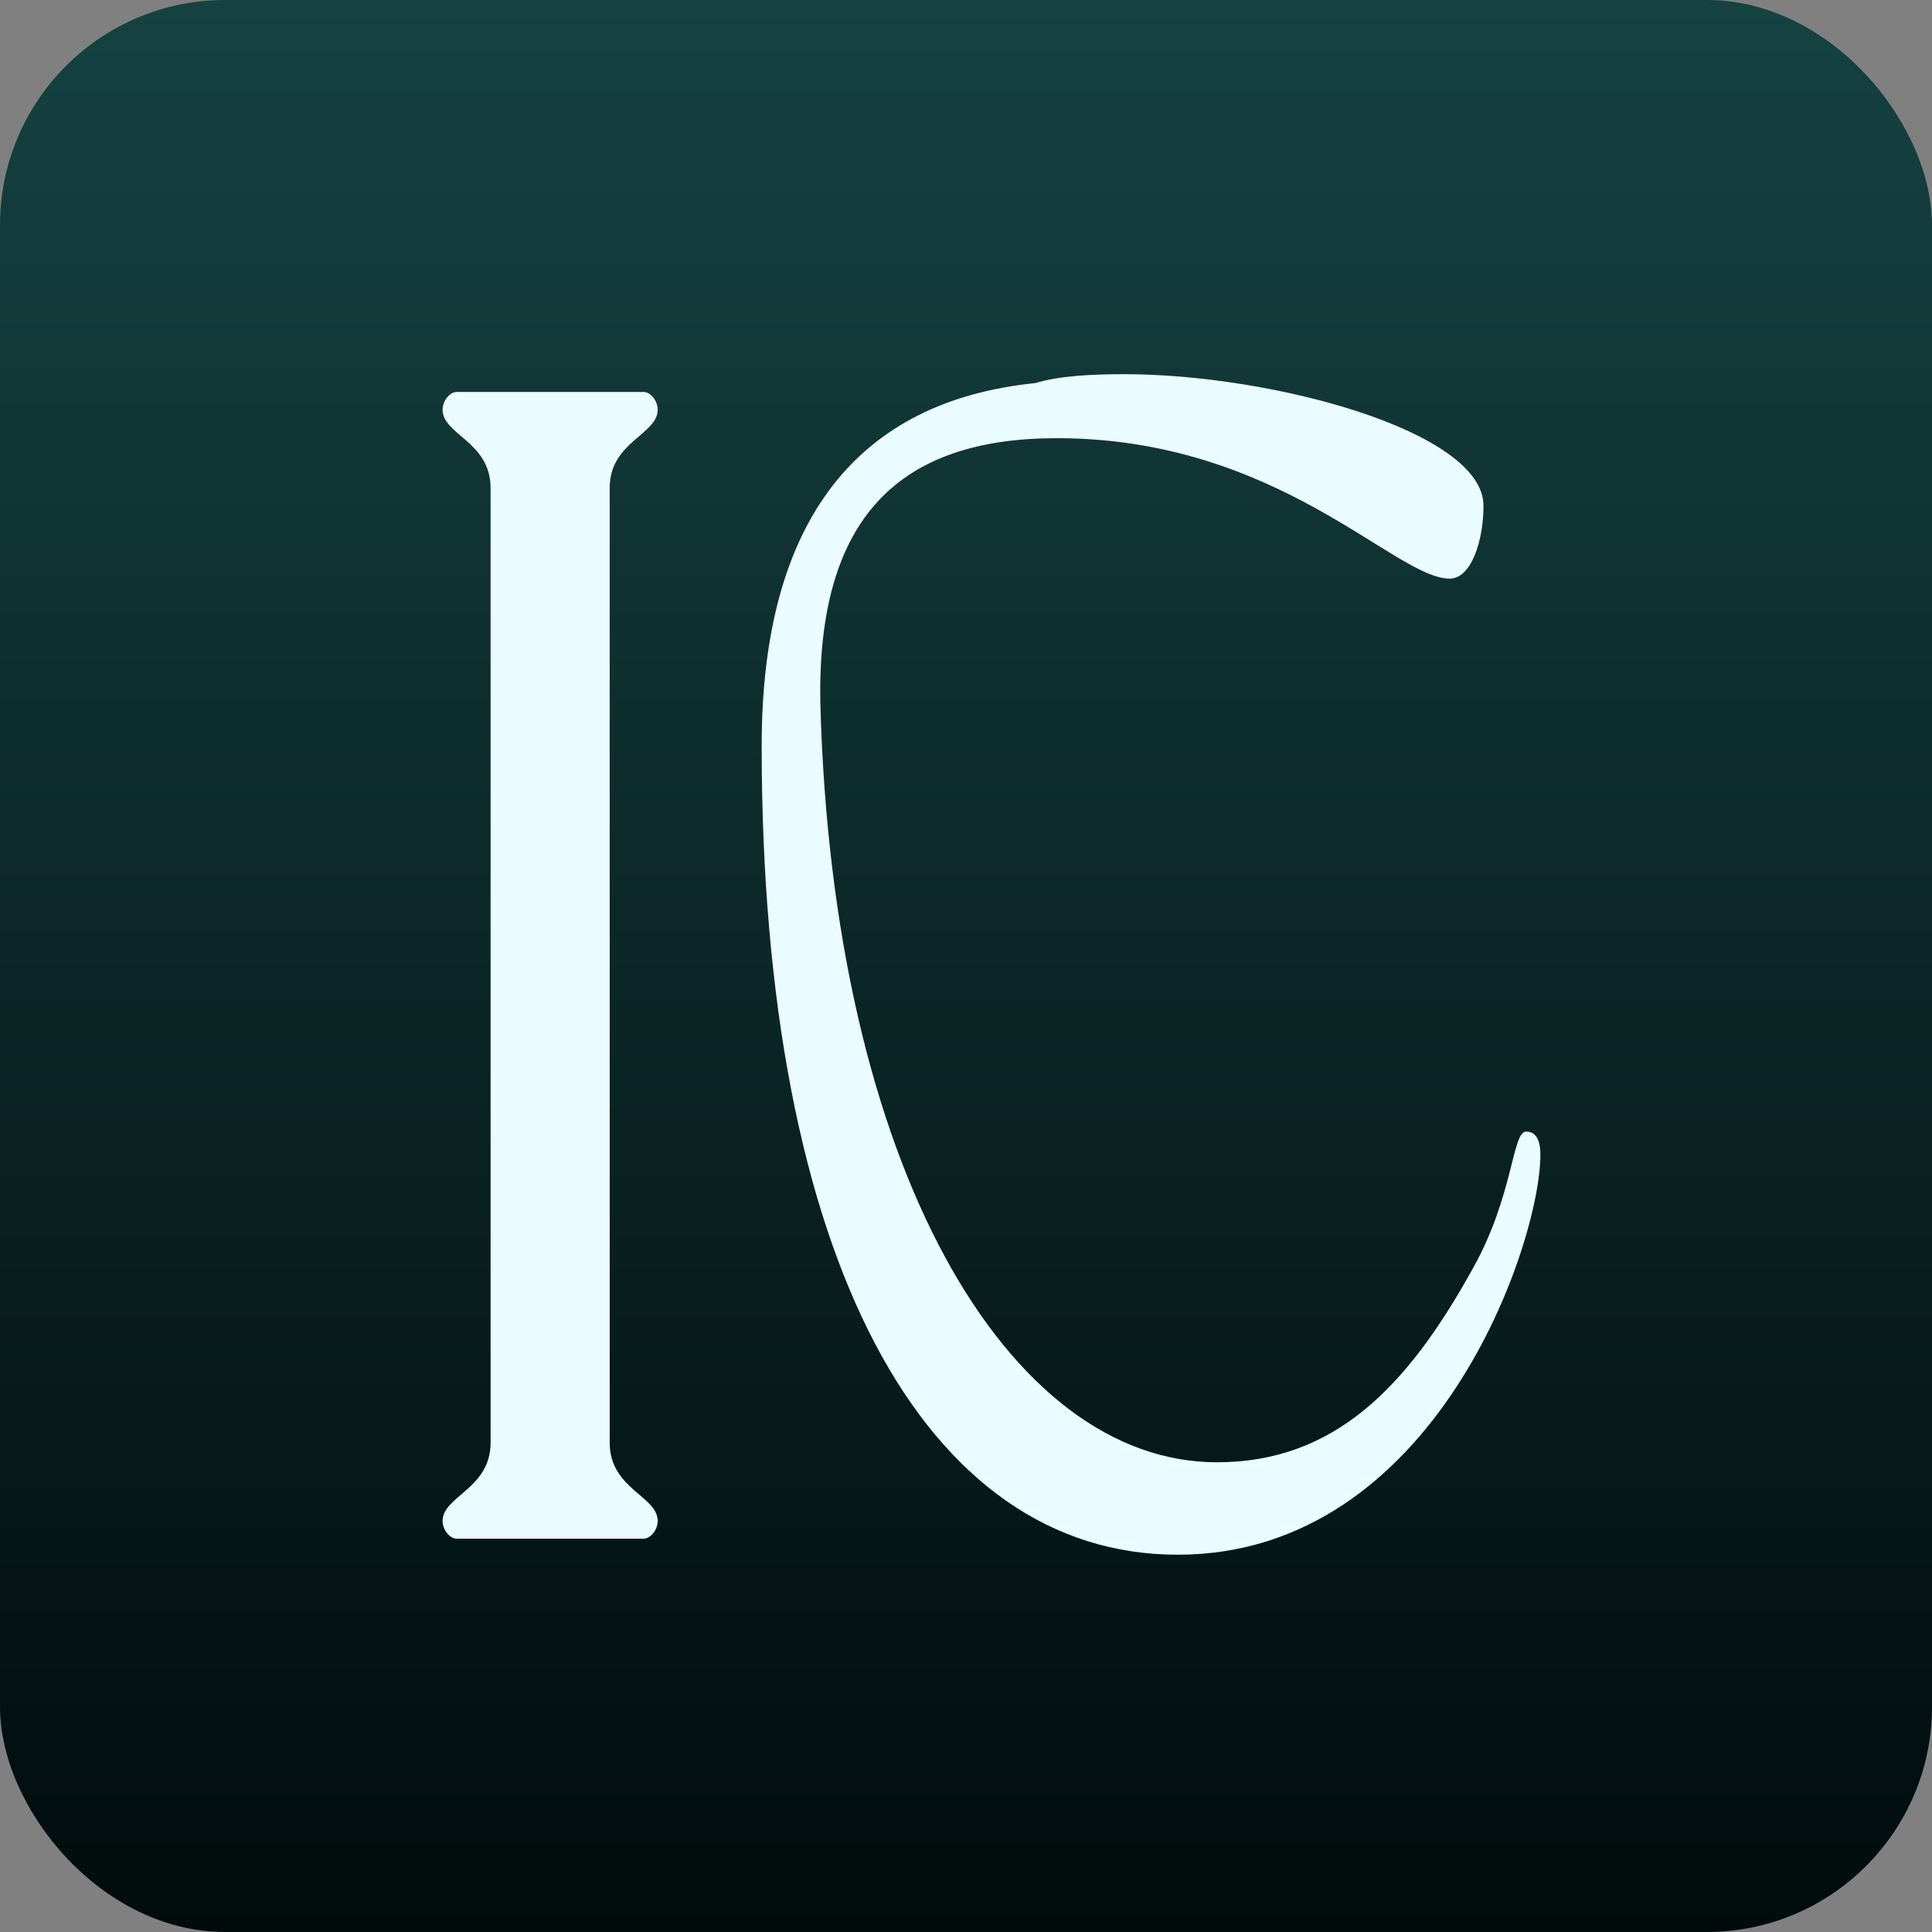 <svg width="326" height="326" viewBox="0 0 326 326" fill="none" xmlns="http://www.w3.org/2000/svg">
<rect x="0" y="0" width="326" height="326" fill="#808080" stroke="none"/>
<g clip-path="url(#clip0_12_84)">
<rect width="326" height="326" rx="38" fill="url(#paint0_linear_12_84)"/>
<path d="M110.979 69.138C110.979 73.338 102.879 74.538 102.879 82.338V243.438C102.879 251.238 110.979 252.438 110.979 256.638C110.979 258.138 109.779 259.638 108.579 259.638H77.079C75.879 259.638 74.679 258.138 74.679 256.638C74.679 252.438 82.779 251.238 82.779 243.438V82.338C82.779 74.538 74.679 73.338 74.679 69.138C74.679 67.638 75.879 66.138 77.079 66.138H108.579C109.779 66.138 110.979 67.638 110.979 69.138ZM128.522 125.838C128.522 87.438 145.022 67.638 174.722 64.638C178.622 63.438 184.022 63.138 189.722 63.138C214.622 63.138 250.322 72.738 250.322 85.338C250.322 91.338 248.222 97.638 244.622 97.638C235.322 97.638 215.822 73.938 178.322 73.938C151.922 73.938 137.822 87.138 138.422 118.638C140.522 197.238 170.222 246.738 205.322 246.738C225.122 246.738 237.422 234.138 248.522 214.038C255.422 201.738 255.122 190.938 257.522 190.938C259.022 190.938 259.922 192.138 259.922 194.838C259.922 209.838 242.222 262.338 198.722 262.338C156.122 262.338 128.522 212.838 128.522 125.838Z" fill="#EAFCFF"/>
</g>
<defs>
<linearGradient id="paint0_linear_12_84" x1="163" y1="0" x2="163" y2="326" gradientUnits="userSpaceOnUse">
<stop stop-color="#164242"/>
<stop offset="1" stop-color="#010B0C"/>
</linearGradient>
<clipPath id="clip0_12_84">
<rect width="326" height="326" fill="white"/>
</clipPath>
</defs>
</svg>
